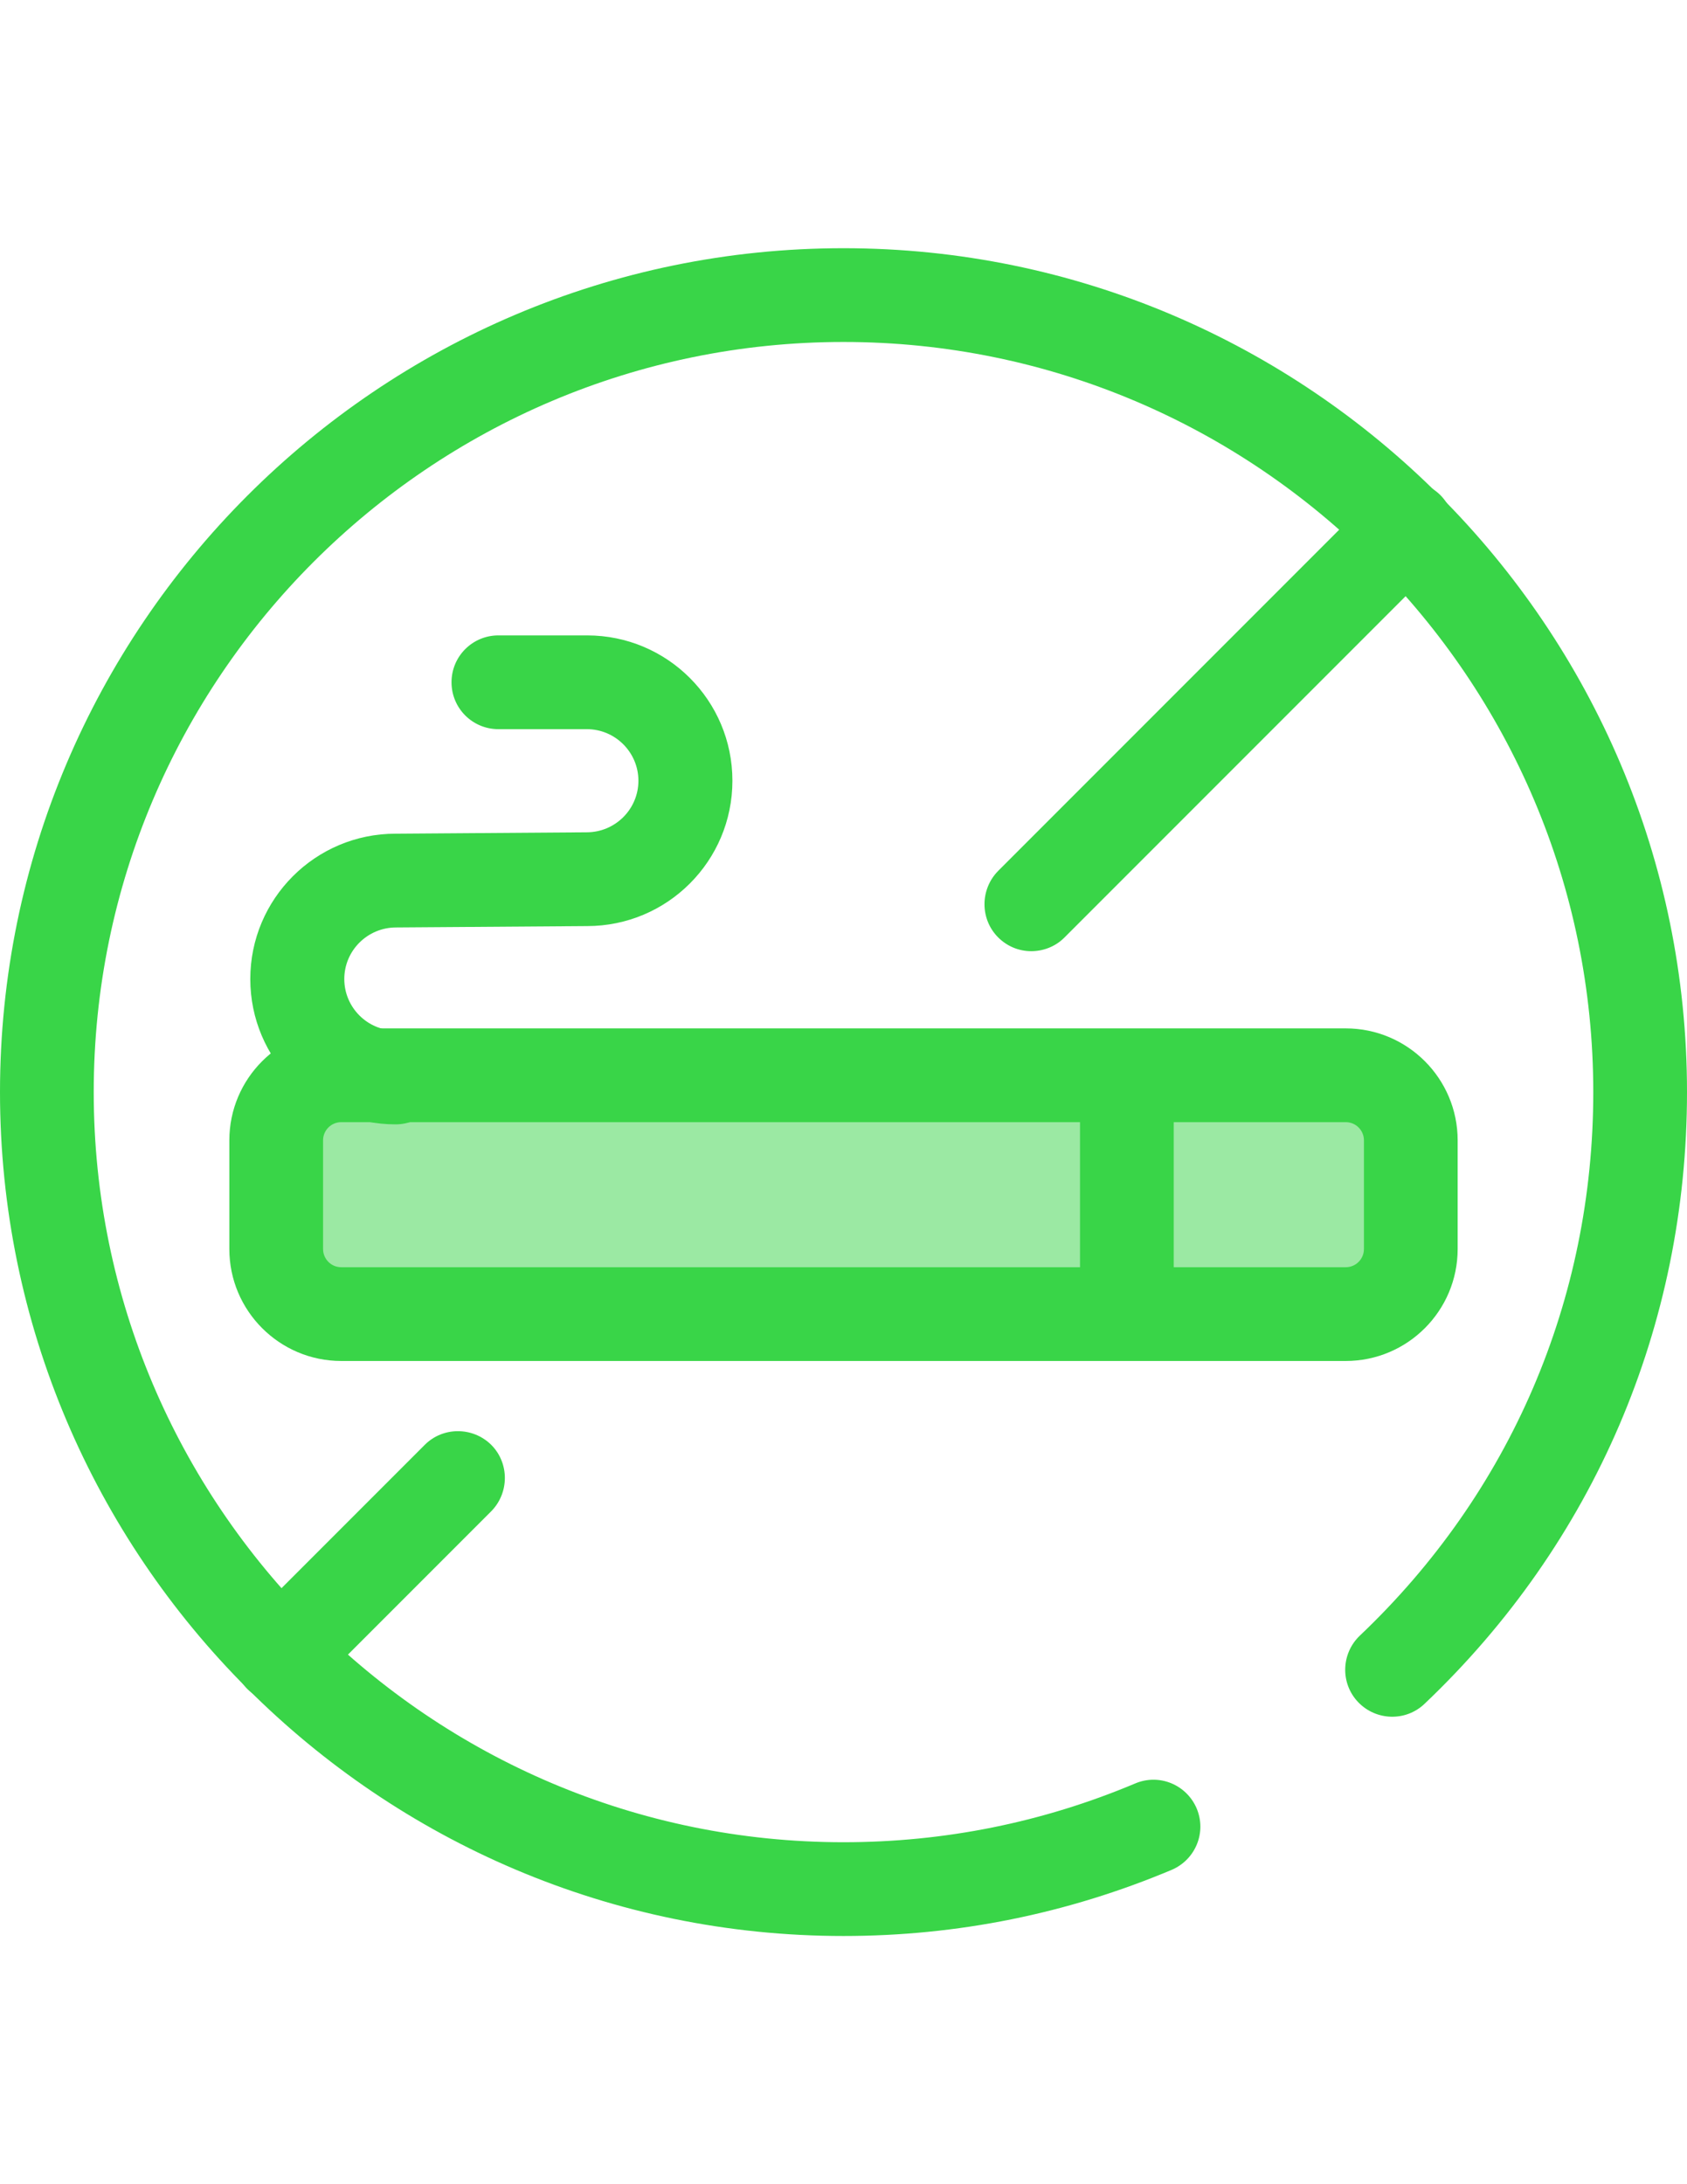 <?xml version="1.0" encoding="utf-8"?>
<!-- Generator: Adobe Illustrator 18.0.0, SVG Export Plug-In . SVG Version: 6.00 Build 0)  -->
<!DOCTYPE svg PUBLIC "-//W3C//DTD SVG 1.1//EN" "http://www.w3.org/Graphics/SVG/1.1/DTD/svg11.dtd">
<svg version="1.1" id="Layer_1" xmlns="http://www.w3.org/2000/svg" xmlns:xlink="http://www.w3.org/1999/xlink" x="0px" y="0px"
	 viewBox="0 0 612 792" enable-background="new 0 0 612 792" xml:space="preserve">
<g>
	<path fill="#39D548" d="M306,702C137.3,702,0,564.7,0,396S137.3,90,306,90s306,137.3,306,306c0,84.7-33.8,163.5-95.2,221.8
		c-6.8,6.5-17.6,6.2-24.1-0.6s-6.2-17.6,0.6-24.1C547.9,541.3,578,471.3,578,396c0-150-122-272-272-272S34,246,34,396
		s122,272,272,272c36.7,0,72.3-7.2,105.8-21.3c8.7-3.7,18.6,0.4,22.3,9c3.7,8.7-0.4,18.6-9,22.3C387.3,693.9,347.3,702,306,702z"/>
	<path fill="#39D548" d="M143.5,407.7c-29.1,0-52.7-23.6-52.7-52.7s23.6-52.7,52.7-52.7l69.3-0.5c10.4,0,18.8-8.4,18.8-18.7
		c0-10.3-8.4-18.7-18.7-18.7h-32.1c-9.4,0-17-7.6-17-17s7.6-17,17-17H213c29.1,0,52.7,23.6,52.7,52.7s-23.6,52.7-52.7,52.7
		l-69.3,0.5c-10.4,0-18.8,8.4-18.8,18.7c0,10.3,8.4,18.7,18.7,18.7c9.4,0,17,7.6,17,17S152.9,407.7,143.5,407.7z"/>
</g>
<path opacity="0.5" fill="#39D548" enable-background="new    " d="M123.8,476.5h364.4c13,0,23.6-10.6,23.6-23.6v-39.4
	c0-13-10.6-23.6-23.6-23.6H123.8c-13,0-23.6,10.6-23.6,23.6v39.4C100.2,465.9,110.8,476.5,123.8,476.5z"/>
<g>
	<path fill="#39D548" d="M488.2,493.5H123.8c-22.4,0-40.6-18.2-40.6-40.6v-39.4c0-22.4,18.2-40.6,40.6-40.6h364.4
		c22.4,0,40.6,18.2,40.6,40.6v39.4C528.8,475.3,510.6,493.5,488.2,493.5z M123.8,406.9c-3.6,0-6.6,2.9-6.6,6.6v39.4
		c0,3.6,2.9,6.6,6.6,6.6h364.4c3.6,0,6.6-2.9,6.6-6.6v-39.4c0-3.6-2.9-6.6-6.6-6.6H123.8L123.8,406.9z"/>
	<path fill="#39D548" d="M408.8,490.4c-9.4,0-17-7.6-17-17V393c0-9.4,7.6-17,17-17s17,7.6,17,17v80.3
		C425.9,482.8,418.2,490.4,408.8,490.4z"/>
	<path fill="#39D548" d="M101.7,617.4c-4.4,0-8.7-1.7-12-5c-6.6-6.6-6.6-17.4,0-24.1l64.4-64.4c6.6-6.6,17.4-6.6,24.1,0
		c6.6,6.6,6.6,17.4,0,24.1l-64.4,64.4C110.4,615.7,106,617.4,101.7,617.4z"/>
	<path fill="#39D548" d="M374.1,344.9c-4.4,0-8.7-1.7-12-5c-6.6-6.6-6.6-17.4,0-24.1l136.3-136.3c6.6-6.6,17.4-6.6,24.1,0
		c6.6,6.6,6.6,17.4,0,24.1L386.1,340C382.8,343.3,378.4,344.9,374.1,344.9z"/>
</g>
</svg>
